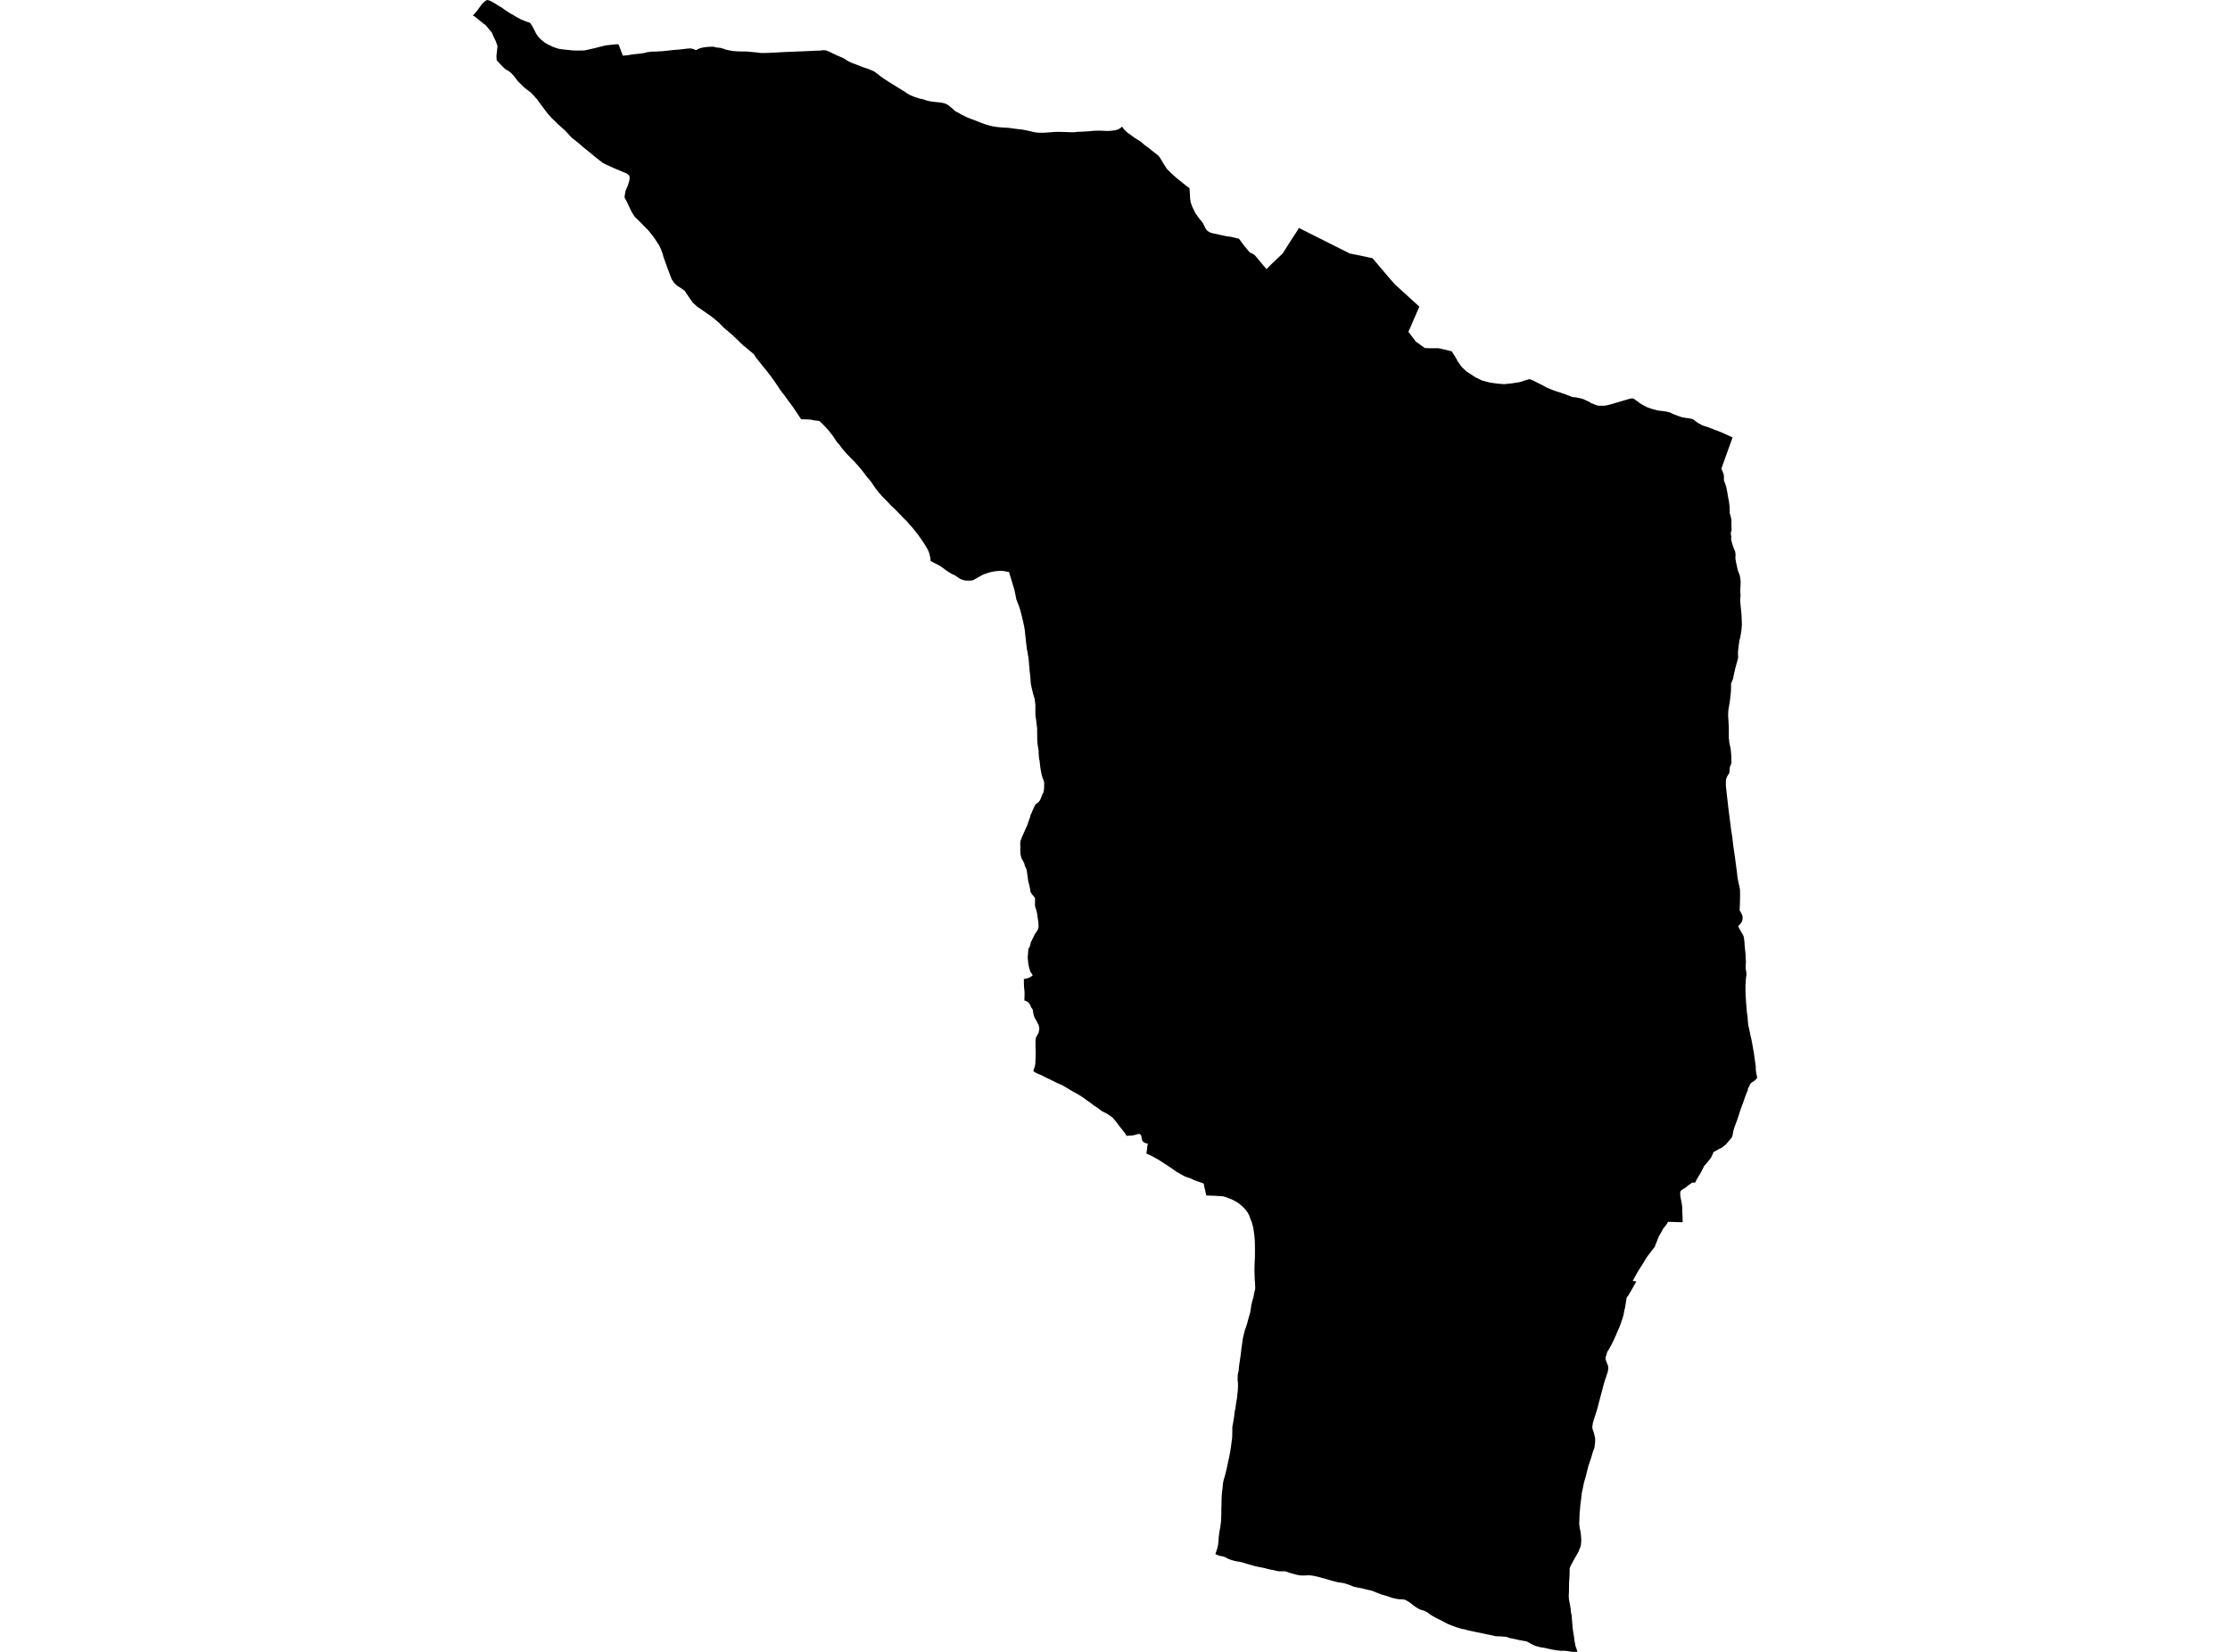<?xml version='1.0'?>
<svg  baseProfile = 'tiny' width = '540' height = '400' stroke-linecap = 'round' stroke-linejoin = 'round' version='1.1' xmlns='http://www.w3.org/2000/svg'>
<path id='3109401001' title='3109401001'  d='M 114.498 3.753 115.371 2.806 115.851 2.166 116.405 1.391 116.947 0.726 117.5 0.246 117.759 0.111 117.943 0 118.165 0.025 118.596 0.172 118.756 0.222 119.322 0.529 120.109 0.997 120.958 1.526 121.709 1.969 122.214 2.375 122.903 2.818 123.666 3.298 124.379 3.679 125.068 4.122 126.213 4.725 127.247 5.144 127.911 5.378 128.268 5.488 128.305 5.513 128.366 5.587 128.539 5.771 128.748 6.128 129.031 6.571 129.474 7.445 129.868 8.208 130.409 8.996 131.123 9.685 131.898 10.3 132.71 10.768 133.904 11.346 135.11 11.777 136.328 11.974 137.374 12.072 138.531 12.195 139.639 12.244 141.509 12.22 142.801 11.937 144.179 11.617 145.287 11.334 146.776 10.977 148.437 10.804 149.385 10.706 149.791 10.755 150.824 13.487 151.44 13.426 151.969 13.376 152.793 13.241 153.741 13.106 154.701 13.02 155.944 12.847 156.682 12.65 157.162 12.577 157.765 12.515 158.909 12.478 160.411 12.392 161.161 12.318 162.035 12.22 163.118 12.097 163.967 12.047 164.89 11.949 166.293 11.789 167.044 11.715 167.597 11.789 168.077 11.937 168.373 12.084 168.52 12.109 168.606 12.097 168.766 12.047 168.988 11.9 169.652 11.629 170.292 11.494 171.326 11.358 172.101 11.321 172.729 11.309 173.479 11.494 173.922 11.531 174.575 11.617 175.128 11.777 175.695 11.998 176.839 12.244 177.565 12.367 178.783 12.441 179.842 12.466 180.851 12.478 181.909 12.577 183.213 12.7 184.173 12.823 184.813 12.835 185.994 12.81 186.314 12.798 186.524 12.786 189.957 12.601 195.101 12.392 197.882 12.257 198.522 12.269 198.78 12.207 199.223 12.17 199.605 12.17 199.888 12.183 200.158 12.244 200.663 12.453 201.032 12.626 201.795 12.995 202.595 13.389 203.629 13.819 204.367 14.164 205.241 14.73 206.114 15.173 207.542 15.702 208.428 16.059 209.216 16.354 210.175 16.662 211.32 17.13 211.861 17.413 212.292 17.757 212.969 18.274 214.015 19.037 215.307 19.886 216.464 20.588 217.46 21.215 218.396 21.781 219.552 22.532 220.143 22.913 220.574 23.11 221.521 23.492 222.653 23.873 223.379 24.009 224.056 24.23 224.868 24.464 225.816 24.612 226.677 24.722 227.44 24.784 228.08 24.882 228.634 24.993 229.04 25.141 229.471 25.362 229.852 25.645 230.369 26.076 230.738 26.396 231.267 26.876 231.317 26.913 231.501 27.011 231.834 27.184 232.744 27.7 234.049 28.365 235.144 28.796 236.399 29.263 237.383 29.657 238.589 30.1 239.5 30.358 240.226 30.555 241.1 30.715 242.293 30.838 243.143 30.9 244.189 30.949 245.419 31.121 246.564 31.269 247.548 31.38 248.385 31.54 249.652 31.81 250.674 32.057 251.584 32.143 252.741 32.143 253.283 32.106 254.07 32.057 255.571 31.934 256.704 31.934 258.266 31.983 259.719 32.032 260.174 32.02 260.617 31.946 261.663 31.897 262.66 31.847 263.693 31.786 264.801 31.675 265.822 31.638 266.721 31.651 267.779 31.7 268.333 31.712 268.394 31.712 269.132 31.663 269.945 31.552 270.129 31.527 270.855 31.281 271.151 31.109 271.507 30.851 271.704 30.641 272.147 31.281 272.627 31.786 273.132 32.204 273.809 32.672 274.756 33.386 275.47 33.804 276.233 34.296 276.627 34.641 276.873 34.85 277.168 35.108 278.325 35.97 279.285 36.745 280.158 37.385 280.515 37.717 280.86 38.148 281.303 38.862 281.906 39.871 282.004 40.031 282.349 40.56 282.521 40.843 283.739 42.061 284.97 43.169 286.151 44.104 287.419 45.125 288.034 45.556 288.096 46.405 288.157 47.303 288.194 48.042 288.305 48.866 288.514 49.555 288.772 50.195 289.056 50.774 289.351 51.352 289.486 51.66 289.782 52.041 289.991 52.373 290.237 52.706 290.434 52.976 290.914 53.53 291.246 53.973 291.467 54.379 291.775 55.007 291.837 55.142 292.07 55.561 292.427 55.942 292.932 56.25 293.67 56.496 294.618 56.681 295.676 56.927 296.119 57.013 296.845 57.173 298.125 57.357 299.048 57.579 299.995 57.788 300.266 58.133 300.844 58.92 301.398 59.659 302.69 61.184 303.047 61.307 303.379 61.467 303.822 61.775 304.29 62.304 305.164 63.363 305.878 64.224 306.69 65.172 307.047 64.815 307.773 64.064 310.332 61.64 310.64 61.332 310.898 60.901 311.612 59.782 312.178 58.871 312.941 57.714 313.766 56.447 314.541 55.204 326.847 61.381 330.317 62.083 332.36 62.526 336.568 67.485 337.799 68.876 342.844 73.478 343.693 74.253 343.607 74.462 341.048 80.357 342.856 82.72 345.035 84.282 346.413 84.332 348.369 84.332 349.908 84.664 351.557 85.082 352.59 86.731 352.923 87.396 353.981 88.885 355.15 89.968 357.279 91.358 358.842 92.121 360.786 92.638 362.632 92.896 364.269 93.02 366.053 92.835 367.899 92.552 369.068 92.195 370.114 91.875 370.36 91.801 370.852 91.961 371.295 92.17 373.744 93.401 373.953 93.524 374.162 93.635 374.605 93.893 375.307 94.176 376.156 94.509 377.042 94.816 377.842 95.062 378.986 95.468 379.922 95.813 380.771 96.145 381.595 96.219 382.58 96.416 382.912 96.502 383.281 96.601 384.167 97.007 384.868 97.327 385.311 97.634 386.173 97.942 386.8 98.2 387.44 98.262 388.031 98.237 388.597 98.237 389.545 98.053 394.381 96.637 394.75 96.527 395.267 96.477 395.562 96.527 396.005 96.822 396.694 97.302 397.039 97.61 397.79 98.04 398.848 98.606 399.02 98.668 399.906 98.988 400.878 99.246 401.678 99.443 402.404 99.505 403.376 99.64 403.979 99.775 404.299 99.837 404.976 100.169 405.678 100.465 406.613 100.797 407.216 101.018 407.88 101.141 408.951 101.301 409.443 101.375 409.972 101.535 410.218 101.707 410.723 102.101 411.203 102.446 411.72 102.704 412.249 103 412.458 103.073 412.963 103.233 413.516 103.418 414.944 103.959 416.814 104.673 419.546 105.928 416.839 113.459 417.38 114.825 417.467 115.367 417.442 115.982 417.467 116.351 417.996 117.853 418.217 118.948 418.303 119.403 418.488 120.548 418.574 120.966 418.648 121.261 418.832 122.726 418.857 124.227 419.128 125.199 419.275 125.864 419.263 126.897 419.3 128.005 419.312 128.349 419.116 129.026 419.14 129.494 419.239 129.838 419.189 130.626 419.423 131.537 419.817 132.73 420.186 133.604 420.272 134.318 420.235 134.97 420.248 135.413 420.408 136.238 420.789 137.997 421.306 139.4 421.318 139.535 421.417 140.077 421.503 140.877 421.491 141.197 421.478 141.812 421.429 142.587 421.404 143.24 421.478 144.076 421.392 145.233 421.38 145.467 421.503 146.747 421.54 147.14 421.564 147.387 421.626 147.977 421.712 148.777 421.798 151.263 421.712 152.432 421.54 153.564 421.367 154.487 421.208 155.065 420.961 156.825 420.851 158.006 420.888 159.311 420.211 161.809 420.002 162.744 419.78 163.704 419.669 164.344 419.509 164.725 419.177 165.525 419.177 166.411 419.152 167.494 419.091 167.95 418.992 168.86 418.894 169.758 418.562 171.752 418.525 171.986 418.463 173.106 418.623 175.825 418.636 176.182 418.636 178.619 418.771 179.898 419.079 181.264 419.239 182.987 419.263 183.59 419.263 184.427 419.263 184.735 419.152 185.128 418.894 185.707 418.82 186.371 418.808 186.864 418.685 187.319 418.426 187.7 418.156 188.18 417.959 188.759 417.922 189.337 417.922 189.878 417.934 190.358 418.266 193.398 418.525 195.638 419.165 200.683 419.202 201.003 419.448 202.48 419.706 204.719 420.112 207.513 420.666 211.697 420.678 212.004 420.814 212.915 421.011 213.838 421.171 214.49 421.244 214.896 421.318 215.302 421.343 215.598 421.367 216.57 421.355 217.554 421.331 218.477 421.331 218.502 421.269 220.311 421.269 220.434 421.294 220.532 421.466 220.766 421.712 221.258 421.847 221.529 421.934 221.75 421.958 221.947 421.97 222.169 421.946 222.686 421.749 223.276 421.38 223.793 421.072 224.126 420.937 224.224 420.937 224.31 420.974 224.421 421.208 224.925 421.441 225.295 421.651 225.713 421.872 226.021 421.983 226.254 422.118 226.513 422.241 226.808 422.29 227.079 422.401 227.866 422.463 228.814 422.549 229.712 422.647 230.635 422.709 231.349 422.709 232.075 422.783 232.85 422.746 233.379 422.721 233.921 422.709 234.278 422.721 234.61 422.832 235.078 422.893 235.668 422.906 236.111 422.832 236.505 422.795 236.948 422.746 237.391 422.746 237.945 422.672 238.326 422.672 238.843 422.672 239.557 422.684 240.431 422.721 241.292 422.783 242.104 422.82 242.793 422.881 243.519 422.93 244.036 422.98 244.787 423.041 245.378 423.14 245.894 423.189 246.411 423.226 246.78 423.226 247.15 423.287 247.531 423.312 247.925 423.386 248.393 423.57 249.229 423.644 249.549 423.718 249.882 423.792 250.337 423.878 250.718 424.099 251.641 424.284 252.613 424.382 253.13 424.481 253.721 424.702 254.976 425.133 258.04 425.158 258.274 425.17 258.52 425.182 259.172 425.305 259.972 425.465 260.698 425.49 260.969 425.502 261.006 425.219 261.338 424.985 261.584 424.555 261.917 424.21 262.114 423.952 262.323 423.73 262.68 423.57 263.049 423.275 263.603 423.226 264.009 422.733 265.178 422.057 267.134 421.835 267.7 421.638 268.23 421.269 269.325 421.097 269.878 420.678 271.146 420.014 272.918 419.743 273.829 419.62 274.469 419.522 275.035 419.312 275.49 418.832 276.056 418.586 276.364 417.922 277.139 416.987 277.877 416.002 278.382 415.251 278.8 414.932 278.972 414.71 279.539 414.575 279.797 414.489 279.957 414.365 280.265 414.07 280.671 413.516 281.36 413.381 281.532 413.061 281.901 412.655 282.357 412.458 282.763 412.003 283.686 410.846 285.63 410.477 286.381 410.058 286.331 409.702 286.405 409.148 286.799 408.373 287.377 408.286 287.5 407.634 287.906 407.191 288.19 406.92 288.509 406.859 288.916 406.884 289.494 406.97 290.072 407.13 290.823 407.253 291.537 407.363 292.275 407.351 293.124 407.425 294.564 407.462 295.93 407.179 295.967 403.942 295.856 403.499 296.557 402.81 297.431 402.663 297.665 402.589 297.776 402.404 298.17 402.072 298.736 401.691 299.4 401.432 300.04 401.112 300.864 401.038 301.049 400.804 301.591 400.731 301.874 400.423 302.267 400.189 302.575 400.066 302.735 399.562 303.399 399.254 303.793 398.762 304.445 398.134 305.491 397.556 306.451 397.248 306.894 396.522 308.063 395.821 309.343 395.378 310.168 396.251 310.291 395.833 311.041 394.369 313.601 394.098 313.946 393.913 314.179 393.507 316.653 393.384 317.145 393.249 317.773 393.138 318.425 392.806 319.52 392.412 320.652 392.277 321.009 392.08 321.526 391.514 322.793 391.341 323.261 391.181 323.581 391.071 323.802 390.763 324.516 390.283 325.488 389.619 326.707 389.2 327.359 389.114 327.642 389.003 328.073 388.806 328.614 388.782 329.168 388.966 329.611 389.028 329.771 389.163 330.152 389.422 330.854 389.422 331.297 389.446 331.567 389.249 332.417 388.966 333.266 388.892 333.524 388.609 334.287 388.376 335.124 388.216 335.665 388.08 336.256 387.613 337.991 387.145 339.751 386.8 341.104 386.628 341.658 385.718 344.562 385.57 345.621 385.656 346.088 385.816 346.544 385.853 346.642 385.988 347.06 386.136 347.676 386.234 348.119 386.271 348.476 386.271 349.128 386.173 349.94 386.087 350.605 385.779 351.392 385.238 353.201 385.053 353.718 384.635 354.973 383.921 357.828 383.724 358.431 383.527 359.182 383.306 360.277 383.207 360.745 383.035 361.544 382.986 361.975 382.887 362.935 382.703 364.239 382.604 365.445 382.518 366.27 382.469 367.476 382.407 369.002 382.457 369.371 382.53 369.949 382.74 370.983 382.85 371.906 382.912 373.087 382.887 373.419 382.838 373.949 382.678 374.65 382.137 375.942 381.054 377.813 380.598 378.674 380.34 379.166 380.082 379.794 380.106 380.532 380.045 381.874 379.946 383.399 379.934 385.147 379.909 385.799 379.872 386.476 379.934 387.362 380.118 388.26 380.217 388.802 380.352 389.651 380.414 390.389 380.574 391.152 380.648 392.112 380.734 393.072 380.808 394.056 380.943 395.102 381.14 396.308 381.263 397.256 381.484 398.499 381.989 399.951 381.214 400 380.574 399.988 379.589 399.803 378.703 399.729 377.916 399.742 377.03 399.631 376.107 399.483 375.073 399.274 374.101 399.052 372.969 398.868 371.775 398.548 370.803 398.093 370.04 397.65 369.572 397.44 368.76 397.305 367.837 397.133 366.717 396.874 365.585 396.653 364.761 396.357 364.072 396.321 363.395 396.247 363.05 396.247 362.164 396.21 361.34 396.001 360.109 395.767 359.002 395.521 357.66 395.25 356.454 394.992 355.445 394.782 354.572 394.524 354.067 394.462 353.439 394.265 352.492 393.97 351.643 393.65 350.671 393.281 349.674 392.764 348.726 392.26 347.742 391.792 346.413 391.029 345.675 390.451 344.838 390.032 343.866 389.749 342.906 389.208 342.229 388.716 341.515 388.137 340.814 387.694 340.211 387.374 339.755 387.3 338.82 387.263 337.971 387.128 337.024 386.907 335.867 386.488 334.587 386.119 333.221 385.602 332.163 385.184 330.797 384.876 329.665 384.593 328.545 384.384 327.782 384.199 326.957 383.879 326.121 383.572 325.444 383.363 324.693 383.24 323.881 383.129 323.02 382.907 322.17 382.673 321.272 382.403 320.14 382.095 319.328 381.861 318.454 381.664 317.605 381.504 316.977 381.455 316.116 381.492 315.501 381.504 314.898 381.492 314.172 381.369 313.483 381.197 312.658 380.963 311.981 380.754 311.514 380.557 310.923 380.471 310.271 380.495 309.692 380.495 309.089 380.385 308.536 380.237 307.846 380.114 307.12 379.954 306.333 379.745 305.385 379.535 304.462 379.363 303.736 379.191 302.727 378.896 301.964 378.686 301.189 378.44 300.463 378.243 299.688 378.12 298.802 377.936 298.026 377.702 297.3 377.419 296.71 377.074 296.058 376.865 295.258 376.73 294.31 376.324 294.593 375.462 294.839 374.712 294.987 373.875 295.085 372.927 295.11 372.3 295.221 371.291 295.344 370.589 295.504 369.752 295.664 368.497 295.701 368.079 295.725 367.402 295.75 366.577 295.75 366.565 295.75 365.433 295.787 364.547 295.811 363.095 295.873 361.741 295.984 360.757 296.058 360.228 296.07 360.129 296.131 359.292 296.242 358.689 296.328 358.333 296.464 357.89 296.71 357.004 296.882 356.29 297.054 355.601 297.239 354.739 297.423 353.804 297.571 353.164 297.67 352.709 297.903 351.478 298.1 350.186 298.248 349.029 298.285 348.734 298.371 348.168 298.396 347.307 298.408 346.654 298.42 345.485 298.617 344.452 298.728 343.762 298.851 343.012 298.937 342.249 299.011 341.732 299.159 340.981 299.257 340.292 299.343 339.652 299.528 338.631 299.614 337.782 299.626 337.671 299.749 336.564 299.786 335.579 299.762 334.644 299.7 334.299 299.7 333.549 299.7 333.167 299.774 332.601 299.946 331.912 299.983 331.543 299.995 331.124 300.389 328.417 300.561 327.088 300.586 326.731 300.98 323.999 301.041 323.753 301.152 323.298 301.411 322.178 301.743 321.304 302.026 320.369 302.383 319.04 302.641 318.166 302.74 317.785 302.949 316.53 302.998 316.05 303.109 315.681 303.17 315.324 303.552 313.982 303.687 313.207 303.712 313.072 303.896 312.358 303.958 311.989 303.909 310.66 303.835 309.823 303.773 307.596 303.798 306.304 303.835 305.319 303.884 304.409 303.884 303.363 303.896 302.304 303.859 300.545 303.761 299.289 303.626 298.28 303.478 297.283 303.121 295.967 302.727 294.995 302.543 294.416 302.124 293.604 301.534 292.829 300.844 292.127 300.02 291.438 299.479 291.057 298.912 290.761 298.309 290.454 297.719 290.208 296.771 289.863 296.242 289.715 295.799 289.642 294.975 289.617 294.101 289.555 293.535 289.543 292.107 289.482 291.861 288.349 291.615 287.316 291.591 287.193 291.48 286.59 290.914 286.381 290.077 286.085 289.154 285.765 288.28 285.335 287.48 285.088 286.779 284.805 285.905 284.325 284.785 283.673 283.444 282.726 282.398 282.037 281.611 281.52 280.417 280.757 279.088 280.031 277.599 279.317 277.771 278.173 277.82 277.545 277.906 277.164 277.956 276.93 277.39 276.807 276.836 276.524 276.553 276.068 276.442 275.539 276.393 275.096 276.221 274.764 275.999 274.592 275.495 274.616 274.842 274.825 274.141 274.961 272.836 275.035 272.701 274.912 272.406 274.37 271.877 273.718 271.138 272.795 270.4 271.81 270.08 271.417 269.772 271.048 269.575 270.801 269.465 270.678 268.936 270.272 267.988 269.645 267.262 269.288 266.77 269.029 265.81 268.279 264.838 267.663 263.89 266.913 263.25 266.494 262.278 265.768 261.454 265.239 261.171 265.067 259.571 264.181 258.045 263.258 257.688 263.049 257.38 262.864 255.854 262.175 255.584 262.04 253.073 260.821 252.126 260.341 251.277 259.997 251.166 259.935 250.514 259.603 250.206 259.295 250.415 258.705 250.6 258.2 250.723 257.437 250.735 256.699 250.76 256.121 250.797 255.296 250.784 254.435 250.748 253.487 250.748 252.663 250.76 251.974 250.858 251.235 250.994 251.001 251.203 250.62 251.523 250.017 251.584 249.648 251.683 249.094 251.572 248.553 251.56 248.491 251.523 248.245 251.166 247.58 250.895 247.039 250.649 246.621 250.612 246.559 250.341 245.956 250.194 245.205 250.083 244.492 249.689 243.901 249.406 243.261 249.037 242.732 248.606 242.461 248.028 242.227 248.053 242.055 248.09 241.243 248.102 240.271 248.053 239.766 247.979 239.028 247.942 238.13 247.93 237.071 248.754 236.924 249.48 236.616 249.862 236.333 249.985 236.247 250.083 236.173 249.505 235.275 249.185 234.241 249 233.343 248.926 232.617 248.865 231.804 248.939 230.955 248.963 230.635 248.988 230.266 249.025 229.663 249.246 229.491 249.406 229.085 249.603 228.236 249.874 227.67 250.095 227.214 250.575 226.23 251.154 225.393 251.412 224.852 251.498 224.396 251.474 223.99 251.437 223.313 251.252 222.034 251.154 221.283 250.932 220.385 250.821 220.003 250.649 219.486 250.612 218.957 250.637 218.219 250.637 217.567 250.403 217.136 249.948 216.619 249.554 216.016 249.394 215.032 249.16 213.986 249.025 213.616 248.84 212.287 248.705 211.303 248.606 210.638 248.151 209.605 248.016 209.014 247.339 207.771 247.142 206.984 247.093 206.602 247.105 206.294 247.056 205.827 247.093 205.15 247.044 204.227 247.093 203.858 247.117 203.612 247.314 203.095 247.437 202.75 247.794 201.987 248.225 200.978 248.742 199.871 249.074 198.862 249.382 198.037 249.603 197.213 249.751 196.979 249.96 196.437 250.28 195.724 250.588 195.096 250.809 194.702 251.141 194.505 251.56 194.149 251.867 193.73 252.175 192.967 252.483 192.192 252.692 191.847 252.803 191.171 252.84 190.42 252.852 189.792 252.864 189.546 252.79 189.288 252.717 188.968 252.532 188.537 252.298 187.848 252.138 187.11 251.99 186.297 251.917 185.842 251.843 185.178 251.769 184.562 251.757 184.255 251.646 183.861 251.584 183.381 251.535 182.827 251.511 182.101 251.511 181.904 251.474 181.511 251.4 181.166 251.314 180.612 251.215 179.874 251.166 179.012 251.166 178.102 251.141 177.314 251.141 176.514 251.141 176.256 251.104 176.084 251.006 175.259 250.932 174.607 250.871 174.09 250.76 173.573 250.723 172.958 250.711 172.281 250.723 171.604 250.723 171.26 250.723 170.731 250.649 170.042 250.538 169.229 250.378 168.663 250.157 167.974 249.948 167.076 249.751 166.239 249.615 165.575 249.566 165.033 249.529 164.393 249.492 163.864 249.332 162.498 249.172 160.652 249.099 159.655 249.012 159.114 248.902 158.536 248.816 157.883 248.643 157.108 248.631 156.8 248.483 155.742 248.471 155.582 248.373 154.659 248.286 153.896 248.151 152.592 248.016 151.792 247.757 150.537 247.487 149.405 247.253 148.482 247.08 147.854 247.019 147.571 246.97 147.436 246.711 146.661 246.453 146.008 246.281 145.615 246.096 145.085 246.022 144.704 245.641 142.796 245.308 141.726 244.398 138.711 244.361 138.539 243.549 138.366 242.626 138.231 241.875 138.219 241.691 138.256 240.841 138.354 240.103 138.477 239.192 138.748 238.405 139.006 237.826 139.252 237.679 139.363 236.842 139.806 236.03 140.274 235.722 140.458 235.242 140.569 234.652 140.606 234.209 140.581 233.802 140.569 233.347 140.471 232.966 140.36 232.437 140.138 231.981 139.818 231.809 139.708 231.378 139.4 230.726 139.092 230.332 138.896 229.754 138.539 229.151 138.145 228.511 137.653 227.44 136.927 226.259 136.324 225.361 135.868 225.287 135.13 225.152 134.502 224.992 133.887 224.807 133.419 224.499 132.792 224.265 132.423 223.786 131.623 222.986 130.441 222.309 129.482 221.46 128.423 220.918 127.734 220.303 127.082 219.589 126.221 218.728 125.396 217.731 124.338 216.87 123.464 216.759 123.341 216.181 122.8 215.984 122.64 214.655 121.237 214.322 120.904 214.002 120.585 213.535 120.105 212.969 119.452 212.206 118.505 211.554 117.594 211.037 116.807 210.594 116.228 209.978 115.539 209.203 114.505 208.551 113.669 207.788 112.77 207.16 112.094 207.037 111.934 205.93 110.814 204.982 109.829 203.912 108.586 203.284 107.725 202.693 107.085 201.672 105.535 200.848 104.489 200.368 103.91 199.863 103.369 199.346 102.827 198.977 102.458 198.916 102.384 198.448 101.978 198.128 101.904 197.587 101.843 197.07 101.781 196.897 101.72 196.405 101.634 195.814 101.584 195.039 101.547 194.006 101.535 192.098 98.668 190.794 96.908 190.683 96.736 190.006 95.801 188.972 94.484 188.357 93.536 187.471 92.232 186.462 90.841 185.564 89.697 184.862 88.836 183.14 86.694 183.029 86.547 182.733 86.042 182.512 85.735 181.687 85.058 180.42 83.975 180.038 83.704 177.774 81.526 177.639 81.378 175.633 79.643 175.325 79.422 174.169 78.228 173.221 77.403 172.138 76.542 171.092 75.828 169.579 74.758 168.951 74.352 168.889 74.302 167.794 73.318 167.019 72.247 166.674 71.731 166.145 70.943 165.838 70.451 165.05 69.872 164.029 69.232 163.856 69.072 163.216 68.445 162.663 67.645 162.084 66.119 161.592 64.815 160.645 62.181 160.497 61.554 160.103 60.483 159.931 60.089 159.623 59.4 159.328 58.994 158.959 58.428 158.553 57.788 157.9 56.914 156.965 55.745 156.042 54.822 154.775 53.53 153.729 52.509 152.99 51.377 152.646 50.663 152.301 49.949 151.698 48.669 151.267 47.906 151.243 47.562 151.464 46.282 152.08 44.768 152.424 43.612 152.473 42.836 152.301 42.43 151.797 42.024 150.788 41.606 148.769 40.757 146.837 39.883 145.988 39.452 144.389 38.222 142.973 37.04 141.14 35.564 139.958 34.542 138.839 33.656 138.494 33.386 138.076 32.943 136.808 31.577 135.036 30.014 134.495 29.46 133.51 28.5 132.6 27.491 131.664 26.236 130.914 25.239 130.631 24.858 130.065 24.07 129.289 23.196 128.588 22.458 127.357 21.511 126.914 21.141 125.487 19.751 125.155 19.345 124.478 18.446 123.813 17.72 123.124 17.154 122.62 16.908 122.361 16.76 121.561 15.961 120.651 15.013 120.269 14.582 120.22 13.524 120.368 12.146 120.466 11.149 120.072 10.005 119.605 9.045 119.112 7.9 118.349 6.99 117.599 6.104 116.848 5.538 116.565 5.291 115.605 4.541 114.99 4.012 114.498 3.753 Z' />
</svg>